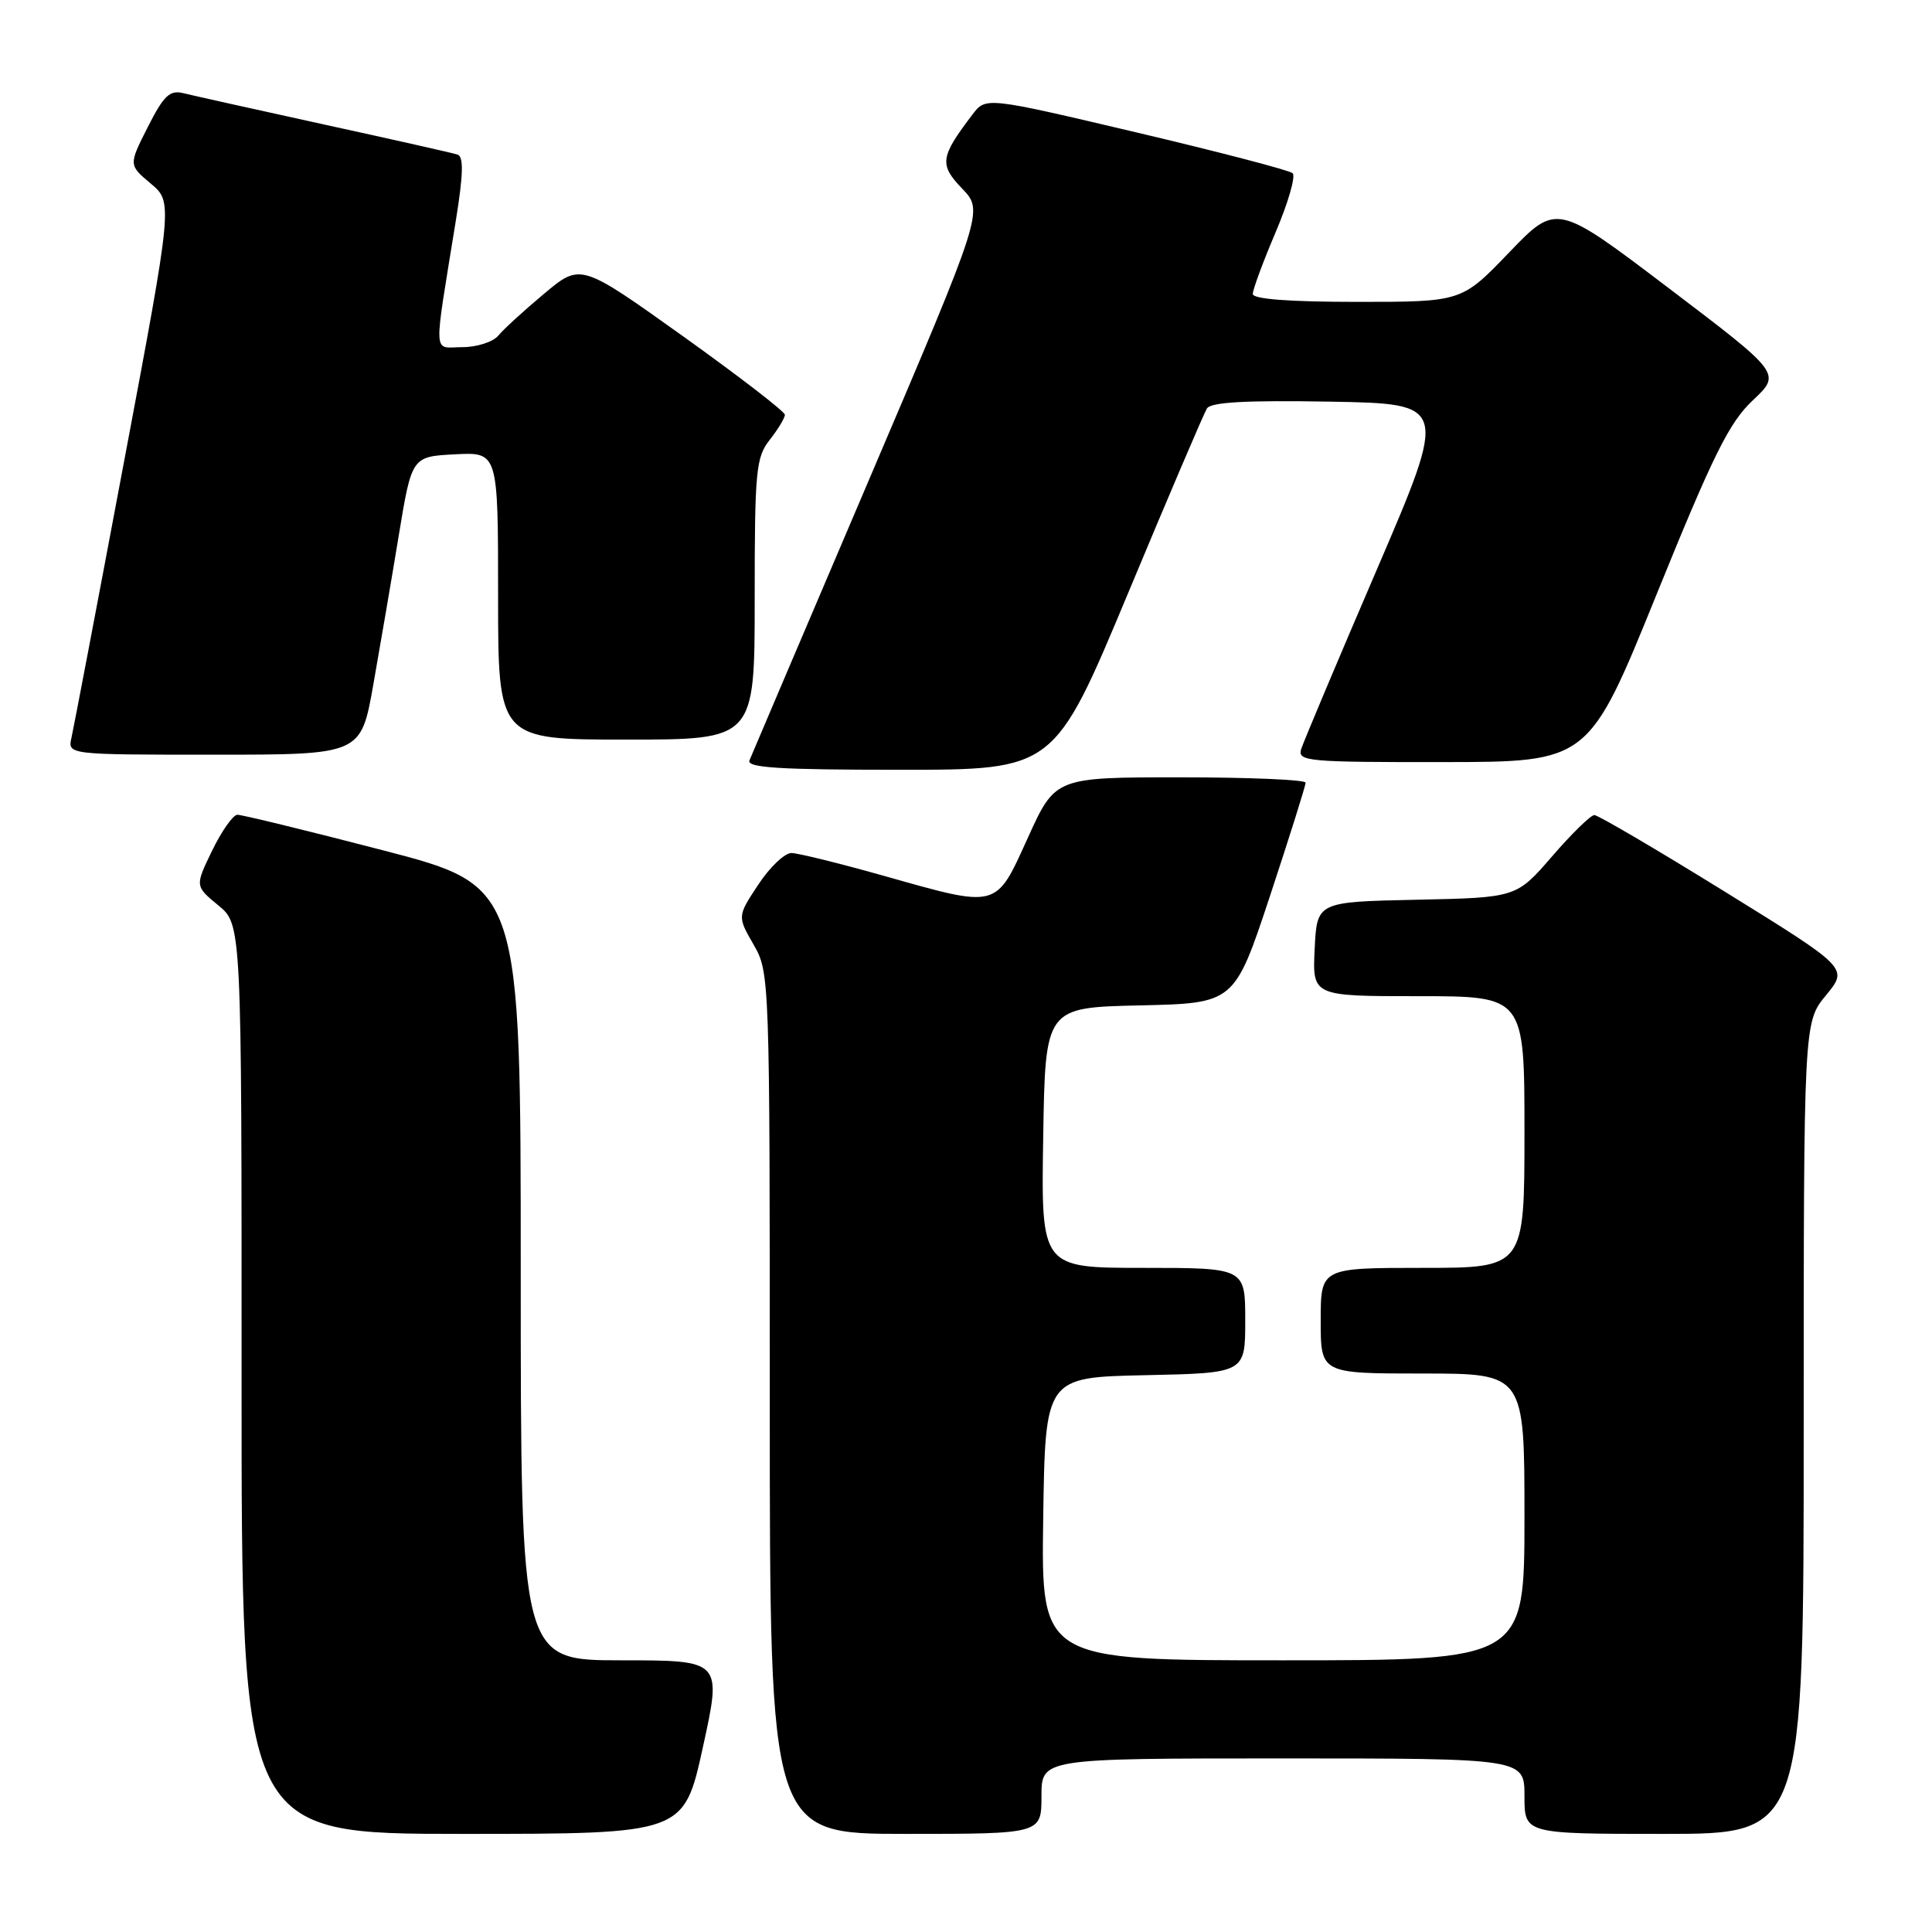 <?xml version="1.0" encoding="UTF-8" standalone="no"?>
<!DOCTYPE svg PUBLIC "-//W3C//DTD SVG 1.1//EN" "http://www.w3.org/Graphics/SVG/1.1/DTD/svg11.dtd" >
<svg xmlns="http://www.w3.org/2000/svg" xmlns:xlink="http://www.w3.org/1999/xlink" version="1.1" viewBox="0 0 256 256">
 <g >
 <path fill="currentColor"
d=" M 93.14 231.50 C 95.66 220.00 95.66 220.00 82.33 220.00 C 69.00 220.00 69.00 220.00 69.00 168.71 C 69.00 117.41 69.00 117.41 50.75 112.67 C 40.71 110.06 32.03 107.95 31.45 107.96 C 30.87 107.98 29.37 110.12 28.11 112.71 C 25.83 117.41 25.83 117.41 28.92 119.96 C 32.02 122.50 32.02 122.50 32.01 182.75 C 32.00 243.00 32.00 243.00 61.31 243.00 C 90.62 243.00 90.62 243.00 93.14 231.50 Z  M 138.00 238.00 C 138.00 233.00 138.00 233.00 170.00 233.00 C 202.00 233.00 202.00 233.00 202.00 238.00 C 202.00 243.00 202.00 243.00 220.50 243.00 C 239.00 243.00 239.00 243.00 239.00 189.23 C 239.00 135.46 239.00 135.46 241.96 131.87 C 244.92 128.28 244.92 128.28 228.53 118.14 C 219.51 112.56 211.74 108.00 211.26 108.00 C 210.78 108.00 208.26 110.46 205.66 113.47 C 200.93 118.94 200.93 118.94 187.72 119.22 C 174.50 119.50 174.50 119.50 174.20 125.75 C 173.90 132.00 173.90 132.00 187.95 132.00 C 202.00 132.00 202.00 132.00 202.00 150.00 C 202.00 168.00 202.00 168.00 188.50 168.00 C 175.00 168.00 175.00 168.00 175.00 175.00 C 175.00 182.00 175.00 182.00 188.50 182.00 C 202.00 182.00 202.00 182.00 202.00 201.00 C 202.00 220.00 202.00 220.00 169.98 220.00 C 137.96 220.00 137.96 220.00 138.23 201.25 C 138.50 182.50 138.50 182.50 151.75 182.22 C 165.00 181.94 165.00 181.94 165.00 174.97 C 165.00 168.00 165.00 168.00 151.48 168.00 C 137.95 168.00 137.95 168.00 138.23 150.75 C 138.50 133.50 138.50 133.50 151.04 133.22 C 163.57 132.94 163.57 132.94 168.29 118.69 C 170.88 110.84 173.00 104.11 173.00 103.71 C 173.00 103.32 165.54 103.00 156.42 103.00 C 139.83 103.00 139.83 103.00 136.20 111.00 C 131.89 120.49 132.37 120.36 117.00 116.02 C 111.22 114.39 105.77 113.05 104.88 113.03 C 103.99 113.01 102.01 114.89 100.48 117.21 C 97.70 121.42 97.70 121.42 99.85 125.16 C 101.98 128.86 102.00 129.38 102.00 185.95 C 102.00 243.00 102.00 243.00 120.00 243.00 C 138.00 243.00 138.00 243.00 138.00 238.00 Z  M 149.45 78.66 C 154.80 65.82 159.52 54.78 159.92 54.13 C 160.44 53.28 165.07 53.03 176.26 53.22 C 191.87 53.50 191.87 53.50 182.43 75.49 C 177.23 87.58 172.73 98.27 172.42 99.24 C 171.90 100.88 173.18 101.00 191.18 100.98 C 210.50 100.97 210.50 100.97 219.50 78.77 C 227.03 60.21 229.12 56.00 232.26 53.04 C 236.03 49.50 236.03 49.50 221.14 38.20 C 206.26 26.91 206.26 26.91 199.97 33.45 C 193.68 40.00 193.68 40.00 179.84 40.00 C 170.80 40.00 166.00 39.63 166.00 38.95 C 166.00 38.37 167.36 34.69 169.03 30.77 C 170.69 26.86 171.71 23.34 171.28 22.95 C 170.85 22.56 161.53 20.13 150.56 17.54 C 130.63 12.84 130.63 12.84 128.86 15.17 C 124.57 20.82 124.43 21.80 127.49 24.99 C 130.34 27.96 130.34 27.96 115.08 63.73 C 106.69 83.40 99.59 100.06 99.31 100.75 C 98.90 101.73 103.27 102.00 119.24 102.00 C 139.70 102.00 139.70 102.00 149.45 78.66 Z  M 49.46 90.75 C 50.36 85.66 51.88 76.78 52.83 71.00 C 54.56 60.50 54.56 60.50 60.28 60.20 C 66.00 59.90 66.00 59.90 66.00 78.95 C 66.00 98.00 66.00 98.00 83.00 98.00 C 100.00 98.00 100.00 98.00 100.00 79.41 C 100.00 62.33 100.16 60.61 102.00 58.27 C 103.10 56.87 104.00 55.38 104.00 54.96 C 104.00 54.54 97.91 49.85 90.47 44.53 C 76.94 34.87 76.94 34.87 72.12 38.90 C 69.46 41.12 66.72 43.63 66.03 44.47 C 65.33 45.31 63.18 46.00 61.26 46.00 C 57.31 46.00 57.40 47.84 60.41 29.17 C 61.39 23.09 61.45 20.74 60.62 20.48 C 60.01 20.28 52.08 18.49 43.00 16.51 C 33.92 14.52 25.52 12.65 24.31 12.35 C 22.49 11.90 21.71 12.64 19.58 16.84 C 17.04 21.86 17.04 21.86 19.97 24.32 C 22.91 26.79 22.91 26.79 16.44 61.15 C 12.89 80.04 9.75 96.51 9.47 97.75 C 8.96 100.00 8.96 100.00 28.39 100.00 C 47.82 100.00 47.82 100.00 49.46 90.75 Z "/>
</g>
</svg>